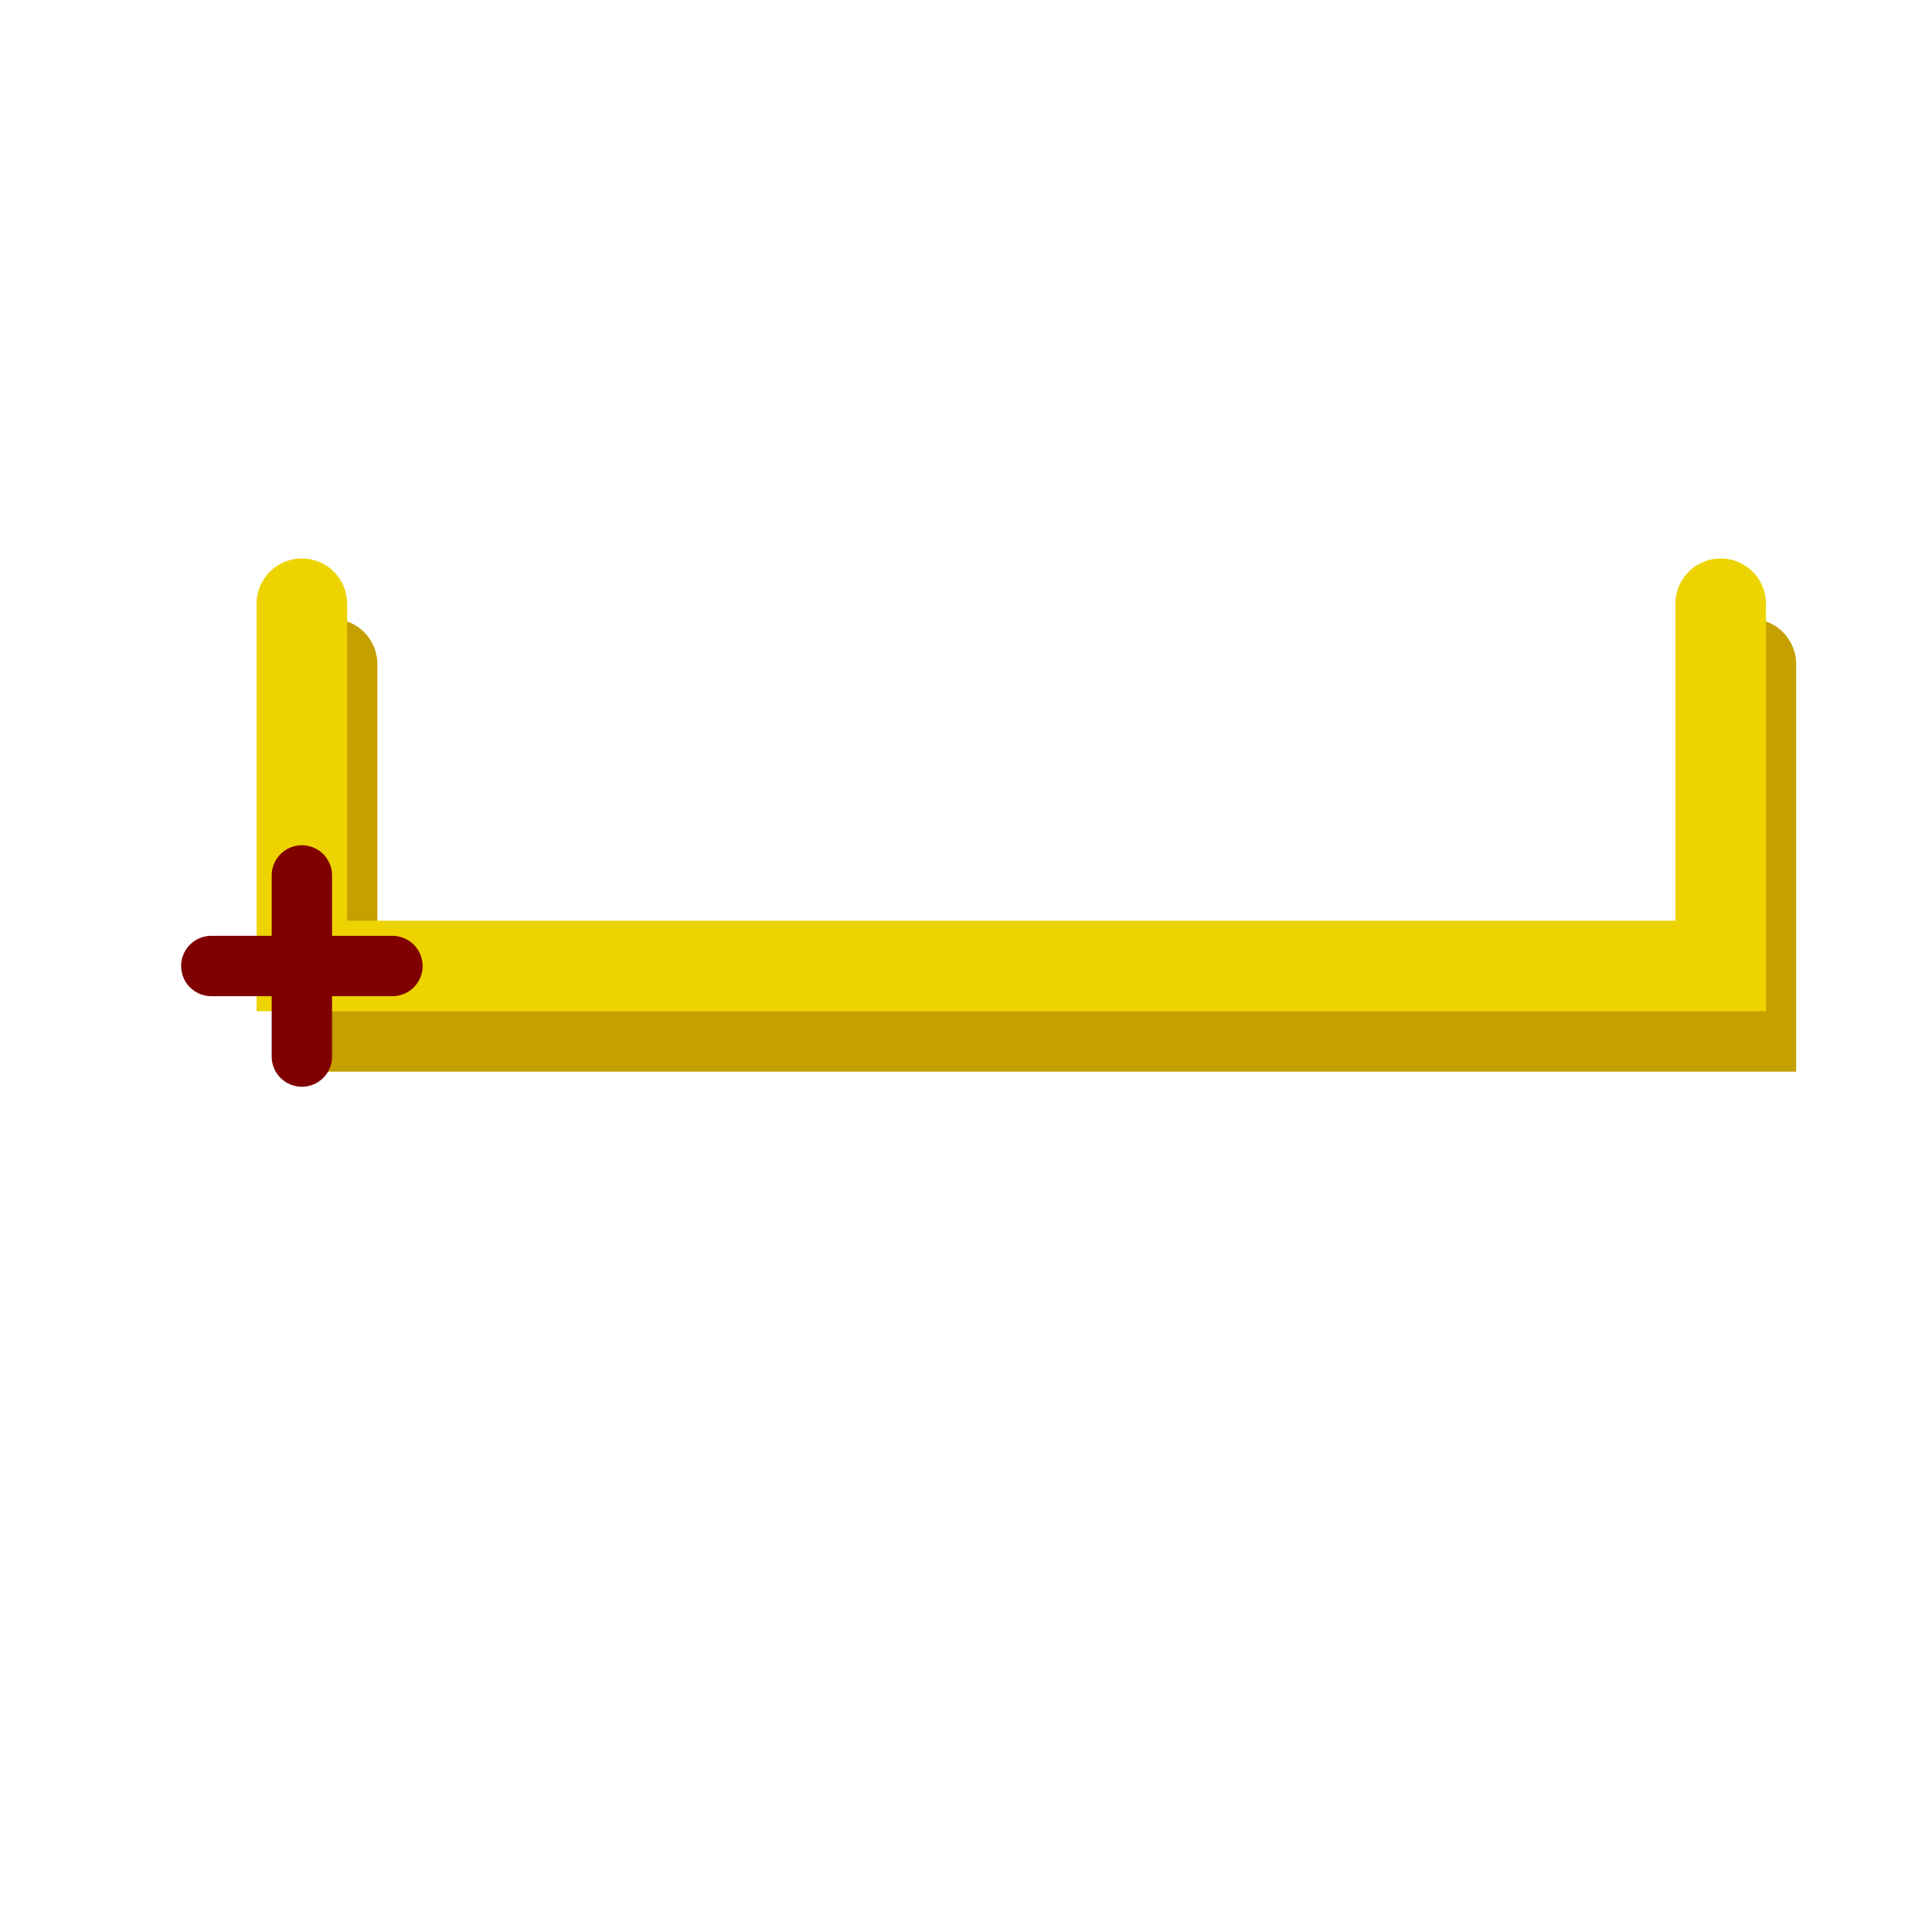 <?xml version="1.0" encoding="UTF-8" standalone="no"?>

<svg 
xmlns="http://www.w3.org/2000/svg"
xmlns:xlink="http://www.w3.org/1999/xlink"
width="64px" height="64px" >



<g transform="translate(1,2)" stroke="#c4a000">
<path d="M 10 20 v 12 h 47 v -12" 
   stroke-width="3" stroke-linecap="round" fill="none" />
</g>
<path d="M 10 20 v 12 h 47 v -12" 
  stroke="#edd400" stroke-width="3" stroke-linecap="round" fill="none" />
  
<g transform="translate(10, 32)" stroke="maroon" stroke-width="2"  stroke-linecap="round">
   <line x1="-3" x2="3" y1="0" y2="0"/>
   <line x1="0" x2="0" y1="-3" y2="3"/>
</g>


</svg>